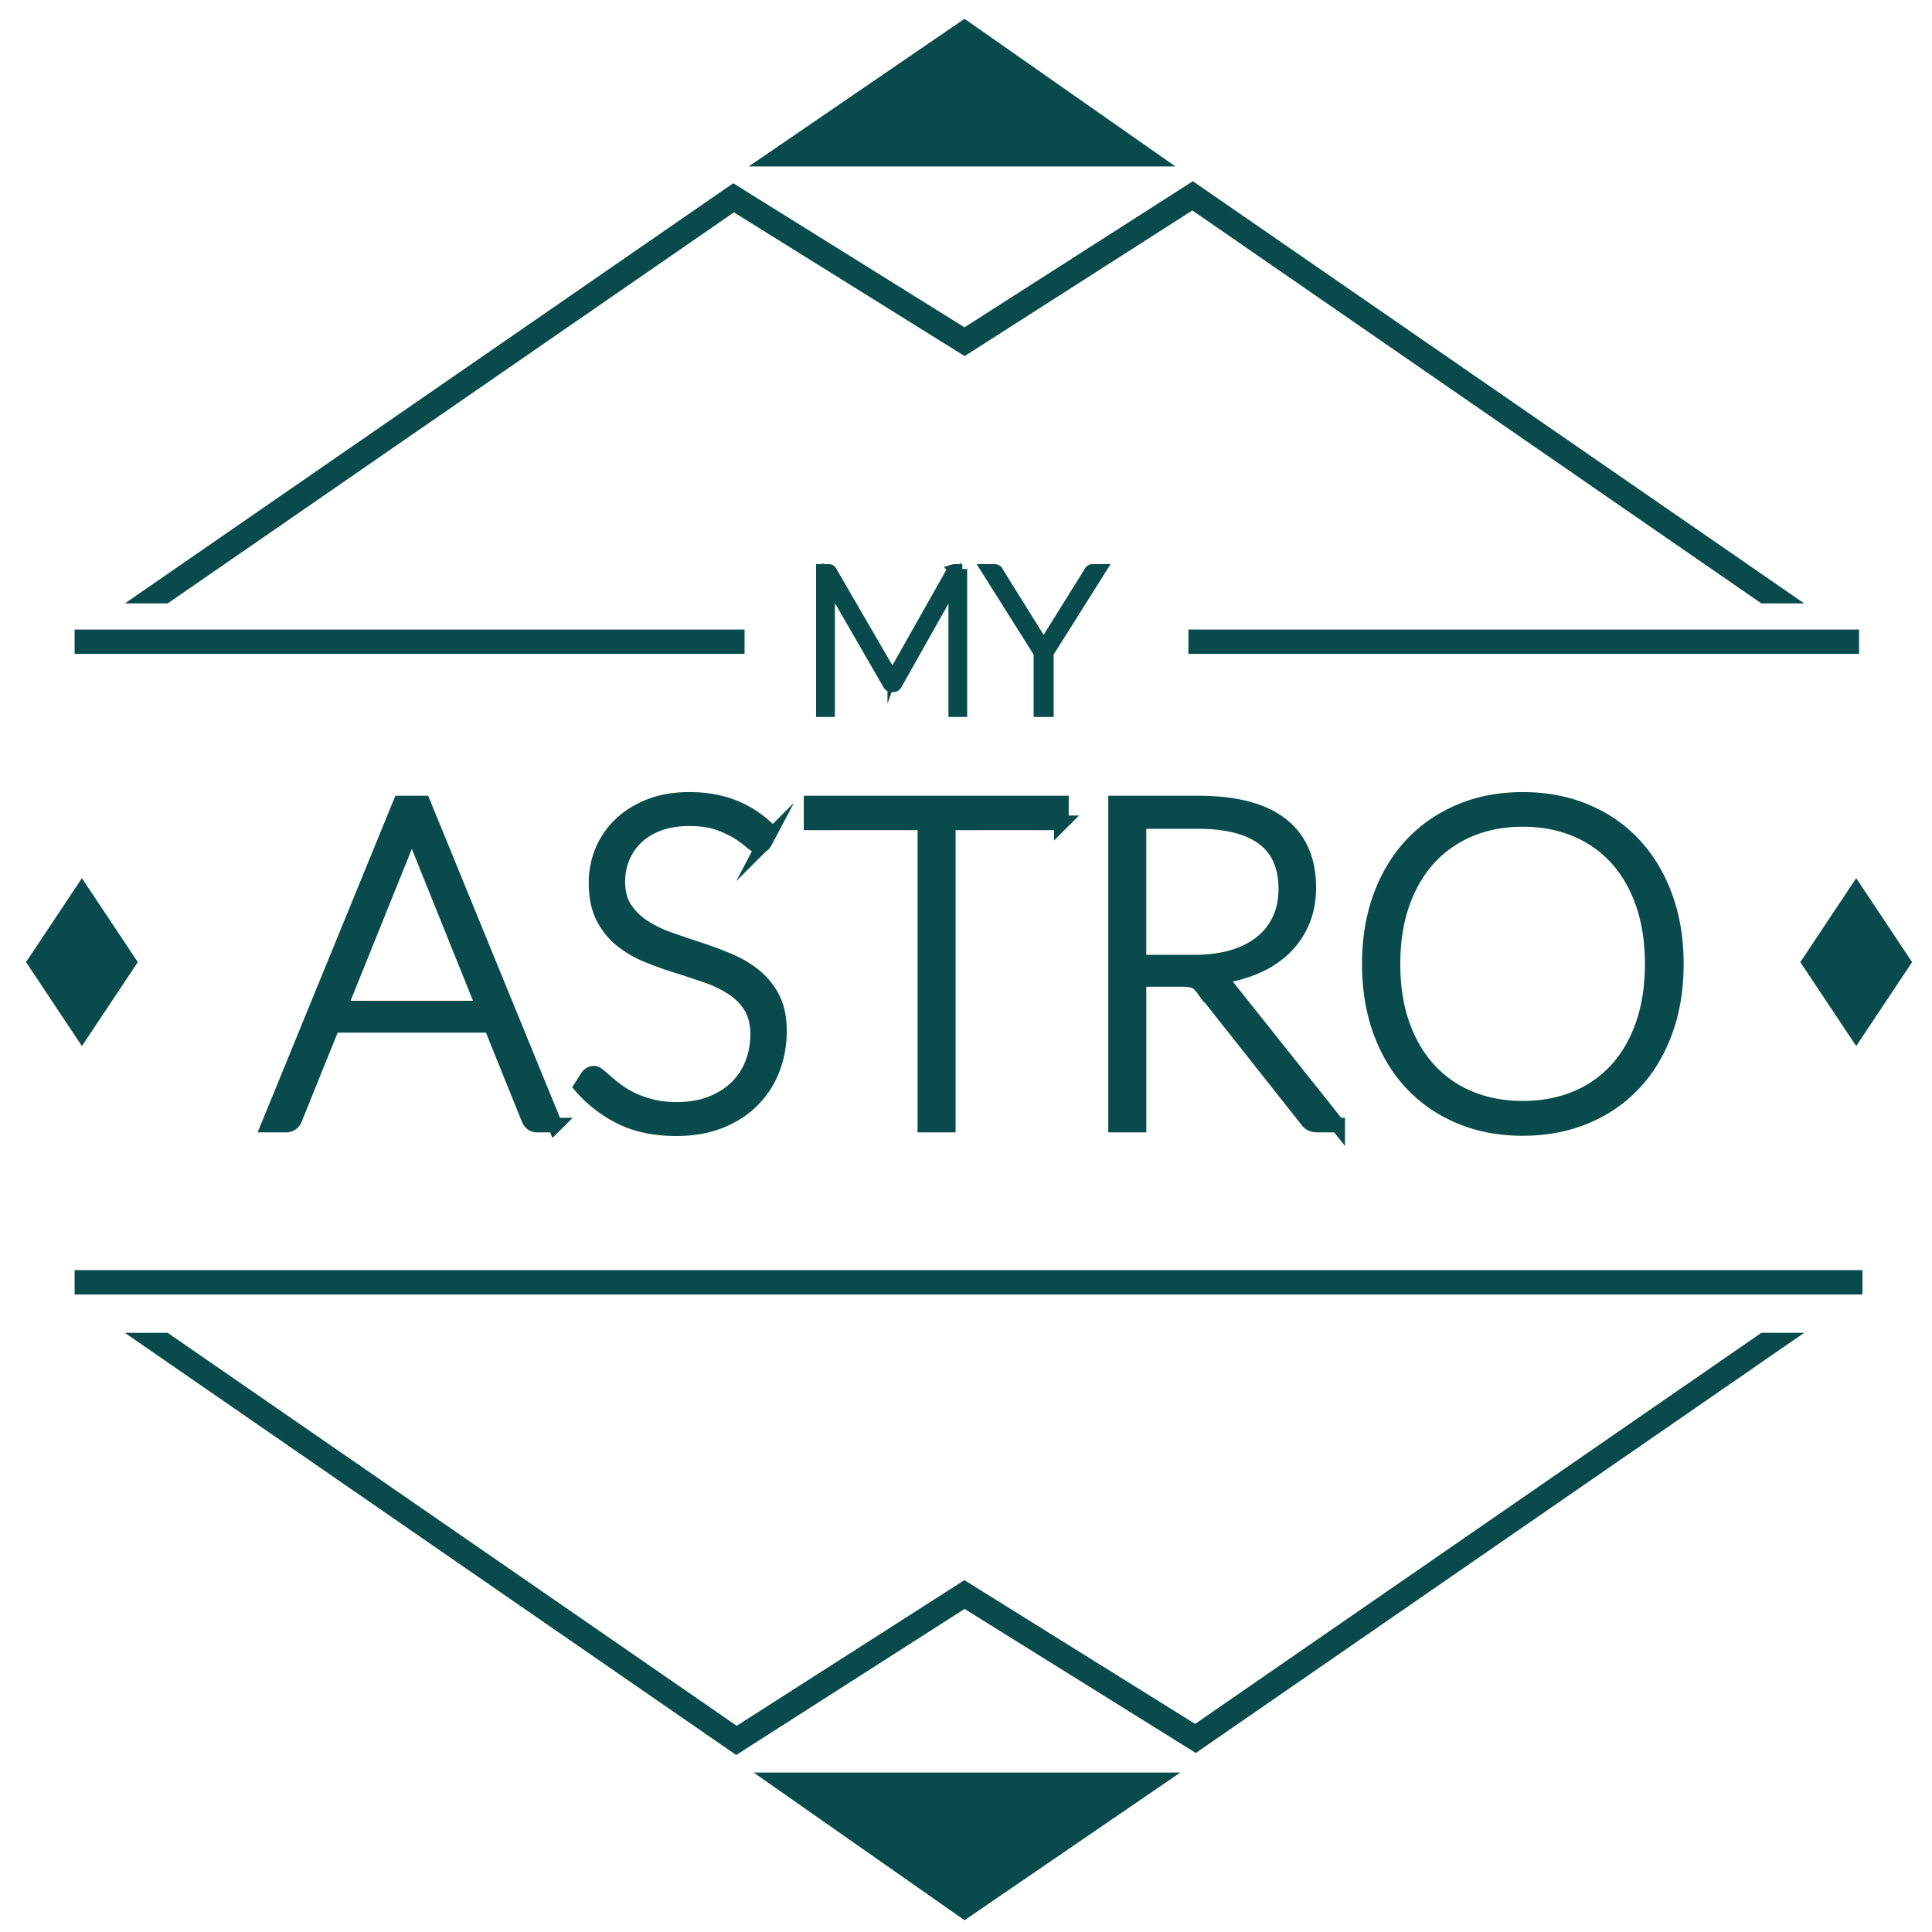 <svg version="1.2" baseProfile="tiny" xmlns="http://www.w3.org/2000/svg" width="198.425" height="198.425" viewBox="0 0 198.425 198.425"><path fill="#094B4D" stroke="#094B4D" stroke-width="1.5" stroke-miterlimit="10" d="M16.99 61.222l58.367-40.308 23.177 14.437.536.334.531-.34 22.876-14.63 58.657 40.507h1.76l-60.396-41.709-23.435 14.99-23.734-14.785-60.098 41.504zm40.016 54.327H55.16a.812.812 0 0 1-.538-.176 1.157 1.157 0 0 1-.327-.455l-3.88-9.607H34.171l-3.881 9.607a1.005 1.005 0 0 1-.327.444.873.873 0 0 1-.561.187h-1.823l13.533-33.073h2.36l13.534 33.073zm-7.316-12.013l-6.731-16.712c-.233-.546-.46-1.2-.678-1.964-.094.374-.195.729-.304 1.063a9.536 9.536 0 0 1-.351.924l-6.731 16.688H49.69zm28.865-17.039c-.14.265-.343.396-.607.396-.202 0-.464-.144-.783-.432-.319-.288-.752-.608-1.297-.959-.546-.351-1.228-.674-2.045-.97-.818-.296-1.827-.444-3.027-.444-1.2 0-2.255.172-3.167.515-.911.343-1.675.811-2.29 1.402a5.941 5.941 0 0 0-1.402 2.057 6.399 6.399 0 0 0-.479 2.454c0 1.122.237 2.05.713 2.781a6.415 6.415 0 0 0 1.882 1.87 12.14 12.14 0 0 0 2.652 1.298c.989.351 2.006.697 3.051 1.04 1.043.343 2.061.721 3.05 1.133.989.413 1.873.932 2.653 1.555a7.15 7.15 0 0 1 1.881 2.303c.476.911.713 2.045.713 3.4 0 1.387-.237 2.692-.713 3.915a9.153 9.153 0 0 1-2.068 3.191c-.904.904-2.01 1.617-3.319 2.139-1.309.522-2.805.783-4.487.783-2.182 0-4.06-.386-5.633-1.157a13.264 13.264 0 0 1-4.138-3.167l.655-1.028c.186-.233.404-.351.654-.351.14 0 .319.094.537.28.218.188.483.417.795.689.311.273.685.569 1.122.889.436.319.942.615 1.52.888.576.273 1.238.503 1.986.689.748.188 1.597.281 2.548.281 1.309 0 2.478-.199 3.506-.597 1.028-.397 1.896-.938 2.606-1.624a6.893 6.893 0 0 0 1.624-2.442 8.136 8.136 0 0 0 .562-3.027c0-1.169-.238-2.131-.713-2.887a6.145 6.145 0 0 0-1.882-1.893 12.082 12.082 0 0 0-2.653-1.274 106.06 106.06 0 0 0-3.05-1.005 37.862 37.862 0 0 1-3.051-1.099 10.484 10.484 0 0 1-2.652-1.555 7.12 7.12 0 0 1-1.882-2.36c-.476-.942-.713-2.123-.713-3.541 0-1.106.211-2.174.631-3.202a7.955 7.955 0 0 1 1.847-2.723c.811-.787 1.812-1.418 3.004-1.894 1.191-.476 2.551-.713 4.078-.713 1.714 0 3.253.272 4.616.818 1.363.545 2.606 1.379 3.729 2.501l-.564 1.077zm30.456-1.988H97.395v31.04h-2.408v-31.04H83.3v-2.033h25.711v2.033zm28.375 31.04h-2.057c-.265 0-.487-.043-.666-.129-.18-.085-.347-.245-.503-.479l-10.611-13.417a3.177 3.177 0 0 0-.386-.443 1.51 1.51 0 0 0-.444-.293 2.308 2.308 0 0 0-.584-.151 6.24 6.24 0 0 0-.83-.047h-4.323v14.959h-2.408V82.476h8.462c3.802 0 6.649.736 8.543 2.209 1.893 1.472 2.84 3.634 2.84 6.485 0 1.263-.219 2.416-.655 3.46a8.122 8.122 0 0 1-1.881 2.746c-.818.787-1.808 1.43-2.969 1.929-1.161.498-2.466.833-3.915 1.005.374.233.709.545 1.005.935l11.382 14.304zm-14.678-16.735c1.465 0 2.778-.176 3.938-.526 1.161-.351 2.143-.853 2.945-1.507a6.499 6.499 0 0 0 1.835-2.361c.421-.919.631-1.955.631-3.108 0-2.352-.768-4.098-2.302-5.235-1.535-1.138-3.775-1.706-6.72-1.706h-6.054v14.444h5.727zm49.459.187c0 2.557-.382 4.874-1.146 6.954-.764 2.08-1.839 3.856-3.226 5.329-1.387 1.473-3.05 2.61-4.99 3.412-1.939.803-4.078 1.204-6.416 1.204-2.337 0-4.473-.401-6.404-1.204-1.933-.802-3.592-1.939-4.979-3.412-1.387-1.473-2.462-3.249-3.226-5.329-.764-2.08-1.146-4.397-1.146-6.954 0-2.539.382-4.85 1.146-6.93.764-2.08 1.839-3.856 3.226-5.329s3.046-2.614 4.979-3.425c1.932-.81 4.067-1.215 6.404-1.215 2.338 0 4.477.401 6.416 1.203 1.94.803 3.604 1.944 4.99 3.425 1.387 1.48 2.462 3.261 3.226 5.341.764 2.08 1.146 4.391 1.146 6.93zm-2.478 0c0-2.306-.319-4.378-.959-6.217-.639-1.839-1.542-3.396-2.711-4.675a11.704 11.704 0 0 0-4.207-2.934c-1.637-.678-3.444-1.017-5.423-1.017-1.963 0-3.763.339-5.399 1.017a11.806 11.806 0 0 0-4.219 2.934c-1.177 1.278-2.088 2.836-2.734 4.675-.648 1.839-.97 3.911-.97 6.217 0 2.322.322 4.398.97 6.229.646 1.831 1.558 3.386 2.734 4.663a11.689 11.689 0 0 0 4.219 2.922c1.637.67 3.437 1.005 5.399 1.005 1.979 0 3.786-.335 5.423-1.005a11.576 11.576 0 0 0 4.207-2.922c1.169-1.277 2.072-2.832 2.711-4.663.64-1.831.959-3.907.959-6.229z"/><path d="M98.834 58.436v14.699h-.924V60.607c0-.18.01-.37.031-.571L92.156 70.31c-.098.18-.236.27-.416.27h-.166c-.182 0-.318-.09-.416-.27l-5.942-10.295c.021.208.031.405.031.592v12.528h-.936V58.436h.738c.097 0 .173.011.229.031.055.021.11.076.166.166l5.933 10.222c.104.194.193.402.27.624a4.678 4.678 0 0 1 .291-.634l5.766-10.212c.055-.09.111-.146.172-.166a.703.703 0 0 1 .232-.031h.726zm8.882 8.643v6.057h-1.06v-6.057l-5.443-8.643h.935c.097 0 .177.022.239.067a.502.502 0 0 1 .155.192l4.208 6.752c.09.159.173.313.249.463.076.148.142.296.197.441a6.318 6.318 0 0 1 .426-.904l4.207-6.752a.48.48 0 0 1 .151-.188.403.403 0 0 1 .244-.072h.935l-5.443 8.644z" fill="#094B4D" stroke="#094B4D" stroke-miterlimit="10"/><path fill="#094B4D" stroke="#094B4D" stroke-width="1.5" stroke-miterlimit="10" d="M8.413 106.082l-4.84-7.268 4.84-7.269 4.84 7.269zm182.228 0l-4.839-7.268 4.839-7.269 4.84 7.269zM8.413 65.407H75.72v1H8.413zm114.393 0h67.378v1h-67.378zM8.413 131.2h182.12v1H8.413z"/><path fill="#094B4D" d="M79.321 16.347L99.057 2.842l19.293 13.505z"/><path fill="#094B4D" d="M99.052 3.755l16.918 11.843H81.745L99.052 3.755m.01-1.825L76.896 17.097h43.833L99.062 1.93z"/><path fill="#094B4D" stroke="#094B4D" stroke-width="1.5" stroke-miterlimit="10" d="M181.134 137.638l-58.367 40.309-23.177-14.438-.536-.334-.531.34-22.876 14.631-58.656-40.508H15.23l60.397 41.709 23.435-14.989 23.734 14.784 60.098-41.504z"/><g fill="#094B4D"><path d="M79.776 182.797h39.028l-19.737 13.504z"/><path d="M116.381 183.547L99.072 195.39l-16.917-11.843h34.226m4.848-1.5H77.396l21.666 15.167 22.167-15.167z"/></g></svg>